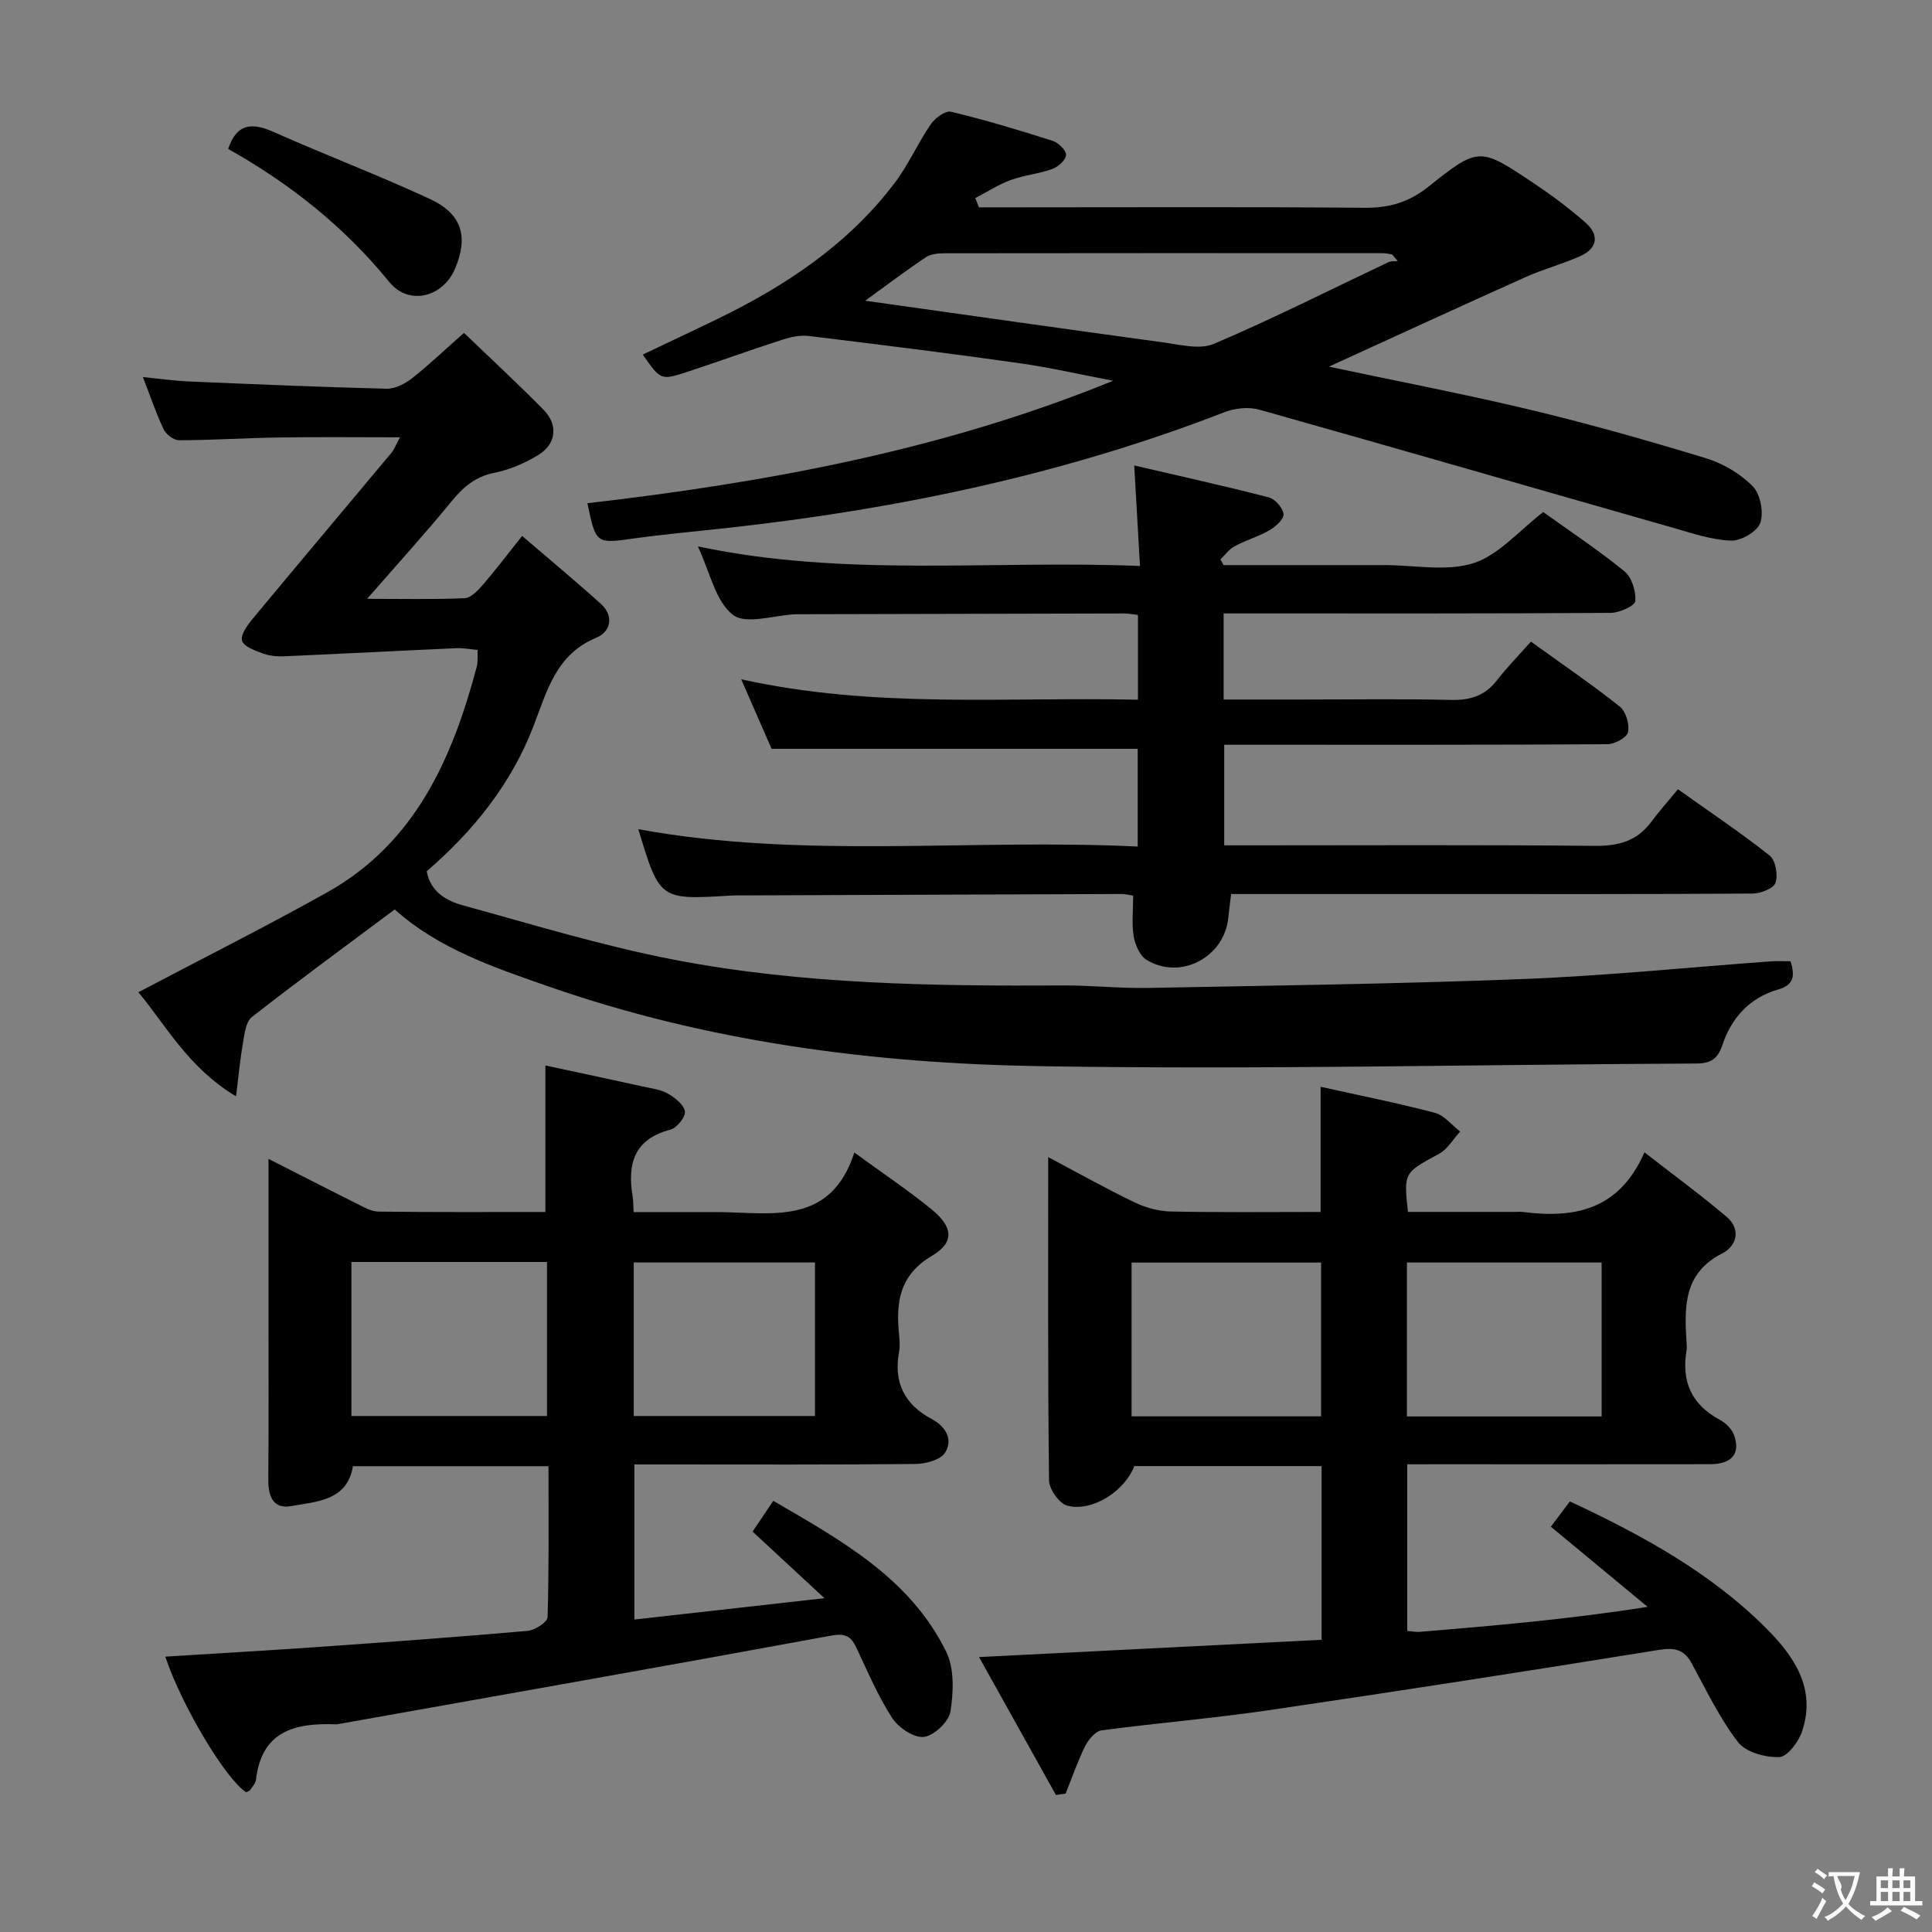 <svg enable-background="new 0 0 400 400" viewBox="0 0 400 400" xmlns="http://www.w3.org/2000/svg"><rect x="0" y="0" width="400" height="400" fill="#808080" stroke="none"/><g fill="#010000"><path d="m291.36 303.17v34.5c.99.08 1.79.25 2.57.19 15.51-1.29 31.02-2.62 47.19-5.18-6.56-5.43-13.12-10.86-20.03-16.59 1.15-1.53 2.49-3.32 3.94-5.24 14.96 7 29.07 14.7 40.63 26.26 5.81 5.81 10.39 12.48 7.45 21.32-.72 2.18-3.03 5.29-4.72 5.35-2.88.11-6.94-.99-8.55-3.09-3.81-4.95-6.56-10.73-9.57-16.27-1.62-2.98-3.6-3.35-6.93-2.81-26.85 4.34-53.74 8.52-80.65 12.47-11.49 1.69-23.09 2.63-34.61 4.17-1.28.17-2.73 1.9-3.41 3.26-1.57 3.17-2.72 6.54-4.04 9.83-.67.1-1.34.19-2.01.29-5.17-9.28-10.34-18.55-15.92-28.55 24.3-1.23 47.45-2.39 70.92-3.58 0-12.13 0-23.86 0-35.96-12.92 0-25.83 0-38.78 0-1.95 5.15-8.66 9.54-13.88 8.19-1.65-.43-3.75-3.42-3.77-5.26-.26-21.98-.17-43.97-.17-66.9 6.3 3.33 12 6.54 17.89 9.37 2.29 1.1 4.99 1.84 7.51 1.89 10.29.21 20.59.09 31 .09 0-8.8 0-17.17 0-25.91 7.87 1.75 15.82 3.33 23.64 5.38 1.95.51 3.51 2.55 5.25 3.88-1.44 1.56-2.59 3.64-4.35 4.6-7.28 3.96-7.35 3.84-6.46 12.04h22.23c.5 0 1.01-.05 1.5.01 10.58 1.35 19.91-.22 25.24-12.34 6.21 4.83 11.77 8.91 17.02 13.36 3.04 2.58 2.05 6.05-.88 7.54-8.2 4.16-7.87 11.26-7.42 18.61.03.5.08 1.01-.01 1.5-1.09 6.42 1.02 11.23 6.9 14.37 1.21.65 2.48 1.89 2.93 3.15 1.39 3.89-.46 6.03-5.03 6.04-18.99.03-37.98.01-56.97.01-1.8.01-3.6.01-5.65.01zm-.07-9.91h40.31c0-10.88 0-21.42 0-31.87-13.64 0-26.87 0-40.31 0zm-17.77-.02c0-10.88 0-21.4 0-31.84-13.29 0-26.17 0-39.24 0v31.84z"/><path d="m155.81 317.1c1.73-2.56 2.83-4.2 4.29-6.37 14.07 8.2 28.29 15.98 35.79 31.22 1.72 3.49 1.53 8.37.89 12.4-.33 2.11-3.41 5.02-5.51 5.26-2.08.23-5.28-1.93-6.58-3.95-2.95-4.58-5.1-9.68-7.44-14.64-1.2-2.54-2.56-2.87-5.47-2.33-33.92 6.25-67.89 12.23-101.84 18.28-.16.03-.33.04-.5.03-8.37-.32-15.29 1.4-16.44 11.47-.09.75-.75 1.46-1.22 2.14-.16.23-.55.31-.83.45-4.24-2.73-13.33-17.9-16.73-28.07 10.65-.67 21.2-1.27 31.74-2.01 14.43-1.01 28.85-2.06 43.25-3.32 1.52-.13 4.13-1.81 4.16-2.84.31-10.29.19-20.59.19-31.26-13.69 0-26.93 0-40.49 0-1.16 7.17-7.49 7.31-12.88 8.27-3.6.64-4.67-2.06-4.64-5.44.1-11.99.04-23.99.04-35.99 0-9.81 0-19.61 0-30.47 6.55 3.33 12.36 6.32 18.2 9.23 1.45.72 3.03 1.67 4.56 1.69 11.48.14 22.97.08 34.57.08 0-10.01 0-19.73 0-30.33 6.39 1.37 13.27 2.83 20.13 4.34 1.78.39 3.71.62 5.24 1.49 1.47.84 3.32 2.3 3.51 3.7.16 1.13-1.67 3.4-2.99 3.75-7.56 1.97-8.95 7.11-7.83 13.84.14.81.11 1.65.21 3.23h15.79c.67 0 1.33-.01 2 0 11.03.14 23 2.75 27.91-12.33 6.15 4.49 11.25 7.9 15.98 11.76 4.43 3.61 4.82 6.81.11 9.6-6.85 4.06-7.5 9.72-6.83 16.42.11 1.15.2 2.36-.01 3.49-1.18 6.34 1.15 10.92 6.77 13.91 2.94 1.56 4.43 4.24 2.78 6.93-.93 1.51-4.01 2.34-6.13 2.37-17.49.18-34.98.1-52.48.1-1.8 0-3.6 0-5.74 0v32.11c12.74-1.43 25.44-2.86 39.36-4.42-5.47-5.08-10.06-9.32-14.89-13.79zm-83.05-55.82v31.89h40.49c0-10.85 0-21.26 0-31.89-13.59 0-26.86 0-40.49 0zm58.45 31.89h37.52c0-10.83 0-21.22 0-31.79-12.62 0-24.97 0-37.52 0z"/><path d="m96.06 68.92c5.8 5.57 11.29 10.64 16.52 15.97 3.02 3.08 2.58 7.04-1.11 9.3-2.79 1.7-5.97 3.07-9.16 3.71-3.91.79-6.37 2.91-8.79 5.86-5.46 6.67-11.26 13.05-17.51 20.22 7.09 0 13.66.15 20.2-.13 1.31-.06 2.75-1.61 3.76-2.78 2.61-3.01 5.01-6.19 8.13-10.11 5.58 4.79 11.03 9.31 16.29 14.05 2.81 2.53 2.03 5.79-.89 7-8.43 3.49-10.23 11.05-13.08 18.42-4.58 11.86-12.38 21.6-22.07 29.95.77 4.31 4.11 6.14 7.55 7.08 14.53 3.99 28.99 8.42 43.76 11.26 26.57 5.11 53.56 5.45 80.54 5.31 5.81-.03 11.64.62 17.45.51 25.96-.49 51.92-.83 77.86-1.85 17.1-.67 34.15-2.42 51.23-3.66 1.29-.09 2.6-.01 3.98-.01.89 2.96.77 4.88-2.56 5.84-5.86 1.68-9.66 5.81-11.55 11.48-.95 2.84-2.37 3.84-5.35 3.85-45.3.2-90.6 1.29-135.88.55-34.6-.56-68.91-5.02-101.88-16.53-11.3-3.94-22.71-7.79-31.78-15.92-10 7.47-19.92 14.73-29.59 22.29-1.24.97-1.49 3.45-1.82 5.29-.58 3.29-.88 6.64-1.44 11.12-9.94-5.97-14.56-14.79-20.22-21.56 13.11-6.91 26.23-13.49 39.04-20.65 18.26-10.22 25.96-27.7 31.03-46.79.25-.93.12-1.96.18-3.43-1.57-.14-2.98-.42-4.38-.36-11.92.53-23.84 1.16-35.76 1.68-1.47.06-3.04-.1-4.41-.61-1.59-.59-3.85-1.4-4.23-2.6-.36-1.17 1.05-3.18 2.11-4.46 9.55-11.51 19.2-22.94 28.78-34.42.61-.73.95-1.68 1.8-3.25-8.65 0-16.74-.09-24.82.03-6.98.1-13.96.56-20.94.58-1.08 0-2.66-1.2-3.16-2.25-1.56-3.27-2.71-6.73-4.3-10.83 3.56.35 6.56.78 9.57.91 13.62.58 27.24 1.16 40.87 1.5 1.75.04 3.81-1.01 5.26-2.15 3.51-2.76 6.76-5.87 10.77-9.41z"/><path d="m234.61 185.43c-1.04-.16-1.67-.34-2.31-.34-26.5.09-52.99.2-79.49.3-.5 0-1-.01-1.5.03-14.73.9-14.73.9-19.15-13.74 34.24 6.26 68.69 1.9 103.39 3.59 0-7.3 0-13.87 0-20.24-24.97 0-49.85 0-75.8 0-1.65-3.77-3.78-8.65-6.29-14.39 27.71 6.14 54.81 3.61 82.14 4.23 0-6.09 0-11.65 0-17.55-.96-.11-1.91-.31-2.85-.31-22.5.04-45 .1-67.49.16-.17 0-.33 0-.5 0-4.46.19-10.36 2.22-13.03.12-3.61-2.83-4.73-8.83-7.25-14.17 30.5 6.47 60.73 2.81 91.54 4.06-.4-6.97-.76-13.34-1.19-20.81 9.7 2.26 18.84 4.27 27.89 6.62 1.29.33 2.9 2.18 3.02 3.46.1 1.03-1.63 2.59-2.89 3.32-2.28 1.32-4.89 2.07-7.23 3.32-1.14.61-1.97 1.8-2.95 2.72.22.4.44.79.66 1.19h24.88 8.5c6.17 0 12.77 1.38 18.37-.41 5.22-1.67 9.38-6.69 14.43-10.57 5.33 3.82 11.29 7.77 16.81 12.26 1.52 1.24 2.42 4.14 2.25 6.17-.08.99-3.29 2.43-5.09 2.44-24.83.16-49.66.11-74.5.11-1.8 0-3.59 0-5.64 0v17.83h16.02c10.33 0 20.67-.17 31 .08 3.99.1 7.05-.83 9.54-4.03 2.14-2.75 4.6-5.26 7.06-8.04 6.64 4.79 12.68 8.9 18.39 13.44 1.27 1.01 2.05 3.67 1.72 5.3-.23 1.12-2.77 2.49-4.29 2.5-24.33.16-48.66.11-73 .11-1.98 0-3.95 0-6.32 0v20.83h5.24c23.83 0 47.67-.13 71.5.11 4.89.05 8.7-.99 11.65-4.94 1.69-2.26 3.57-4.38 5.55-6.78 6.98 4.97 13.19 9.11 19 13.74 1.22.97 1.75 4.01 1.2 5.62-.4 1.18-3.08 2.22-4.75 2.23-21.83.15-43.66.1-65.5.1-13.99 0-27.98 0-42.46 0-.21 1.74-.42 3.31-.58 4.89-.81 8.2-9.91 13.03-16.94 8.73-1.39-.85-2.35-3.1-2.65-4.86-.44-2.6-.11-5.31-.11-8.43z"/><path d="m202.68 42.93h7.37c24.16 0 48.31-.12 72.47.09 5.09.04 9.16-1.13 13.2-4.35 10.45-8.33 10.64-8.21 21.76-.78 3.73 2.49 7.35 5.19 10.72 8.14 2.96 2.58 2.62 5.37-1.06 7.02-3.62 1.62-7.51 2.63-11.13 4.25-13.22 5.92-26.38 11.99-40.88 18.61 15.16 3.22 28.73 5.81 42.15 9.04 12.09 2.91 24.08 6.31 35.97 9.94 3.52 1.08 7.08 3.19 9.64 5.8 1.58 1.61 2.3 5.39 1.56 7.56-.61 1.79-3.99 3.76-6.06 3.68-4.04-.15-8.08-1.54-12.04-2.67-28.54-8.14-57.04-16.4-85.61-24.44-2.18-.61-5-.34-7.15.49-32.87 12.76-67.03 19.97-101.96 23.88-6.77.76-13.57 1.35-20.31 2.28-7.93 1.09-7.92 1.22-9.71-7.28 37.12-4.3 73.7-11 108.85-25.36-6.51-1.24-12.99-2.73-19.55-3.66-14.46-2.04-28.96-3.85-43.45-5.61-1.72-.21-3.63.18-5.32.72-6.63 2.14-13.18 4.51-19.79 6.69-5.54 1.82-5.56 1.75-9.27-3.56 5.22-2.49 10.42-4.92 15.58-7.43 14.06-6.84 26.88-15.37 36.47-27.96 2.9-3.8 4.85-8.31 7.56-12.27.88-1.29 3.04-2.9 4.2-2.62 7.08 1.7 14.08 3.81 21.03 6.02 1.19.38 2.8 1.93 2.79 2.92-.01 1.01-1.61 2.48-2.82 2.91-2.79 1.01-5.84 1.27-8.62 2.29-2.56.94-4.91 2.47-7.35 3.74.26.63.51 1.28.76 1.92zm-23.55 19.33c20.91 2.94 41.23 5.84 61.57 8.61 3.54.48 7.68 1.58 10.65.31 12.21-5.2 24.08-11.21 36.09-16.89.56-.27 1.3-.17 1.95-.24-.39-.46-.79-.92-1.18-1.38-.63-.09-1.26-.25-1.9-.25-30.31-.01-60.61-.03-90.92.02-1.27 0-2.77.18-3.77.86-4.11 2.77-8.08 5.76-12.49 8.96z"/><path d="m47.23 30.83c1.81-5.34 4.98-5.48 9.41-3.51 10.73 4.78 21.74 8.94 32.39 13.89 6.65 3.09 7.97 7.81 5.19 14.4-2.51 5.96-9.61 7.74-13.63 2.77-9.35-11.51-20.7-20.45-33.36-27.55z"/></g><path d="m377.9 391.2c-.2.3-.4.5-.6.8-.7-.6-1.4-1-2.2-1.5.2-.3.4-.5.5-.8.6.4 1.4.8 2.3 1.5zm-1.8 6.1c-.2-.2-.5-.4-.9-.6.4-.6.8-1.2 1.2-1.9s.7-1.3.9-1.9c.3.3.5.5.8.7-.7 1.3-1.4 2.6-2 3.7zm2.2-9c-.3.3-.5.5-.6.8-.6-.6-1.3-1.1-2-1.5.3-.3.5-.5.6-.7.6.5 1.3.9 2 1.4zm.3.2v-.9h2 4.5c-.3 1.3-.6 2.5-1 3.6s-.9 2.1-1.4 3c.4.5 1 1 1.6 1.4s1.2.8 1.9 1.1c-.3.2-.5.4-.8.8-.4-.3-1-.7-1.6-1.2s-1.2-1.1-1.6-1.6c-.5.6-1.1 1.1-1.7 1.6s-1.4.9-2.1 1.4c-.1-.3-.3-.5-.7-.8.6-.2 1.2-.5 1.9-1s1.4-1.1 2-1.8c-.5-.8-.9-1.6-1.2-2.5s-.6-2-.8-3.2c-.4.1-.7.1-1 .1zm2.5 2.7c.3 1 .7 1.7 1 2.2.3-.5.6-1.1 1-2s.6-1.9.9-3h-3.2-.4c.1.9 1.3 1.8.7 2.8z" fill="#fbfafa"/><path d="m396.5 388.5v1.5 3.6h1.5v.9c-.4 0-1 0-1.7 0h-7.9c-.5 0-.9 0-1.2 0v-.9h1.3v-3.5c0-.7 0-1.2 0-1.6h2.4c0-.8 0-1.4 0-1.7h1c0 .3-.1.8-.1 1.7h1.5c0-.8 0-1.4 0-1.7h1c0 .3-.1.9-.1 1.7zm-8.2 9.2c-.2-.3-.5-.5-.8-.8.8-.3 1.4-.6 1.9-.9s1-.7 1.4-1.1c.3.3.6.5.9.8-1.6 1-2.8 1.6-3.4 2zm2.6-6.8v-1.6h-1.5v1.6zm0 2.7v-1.9h-1.5v1.9zm2.4-2.7v-1.6h-1.5v1.6zm0 2.7v-1.9h-1.5v1.9zm.2 2 .7-.8c.4.2.9.5 1.6.8s1.3.7 1.8 1c-.3.3-.5.5-.8.8-.4-.3-1.5-1-3.3-1.8zm2-4.7v-1.6h-1.4v1.6zm0 2.7v-1.9h-1.4v1.9z" fill="#fbfafa"/></svg>
